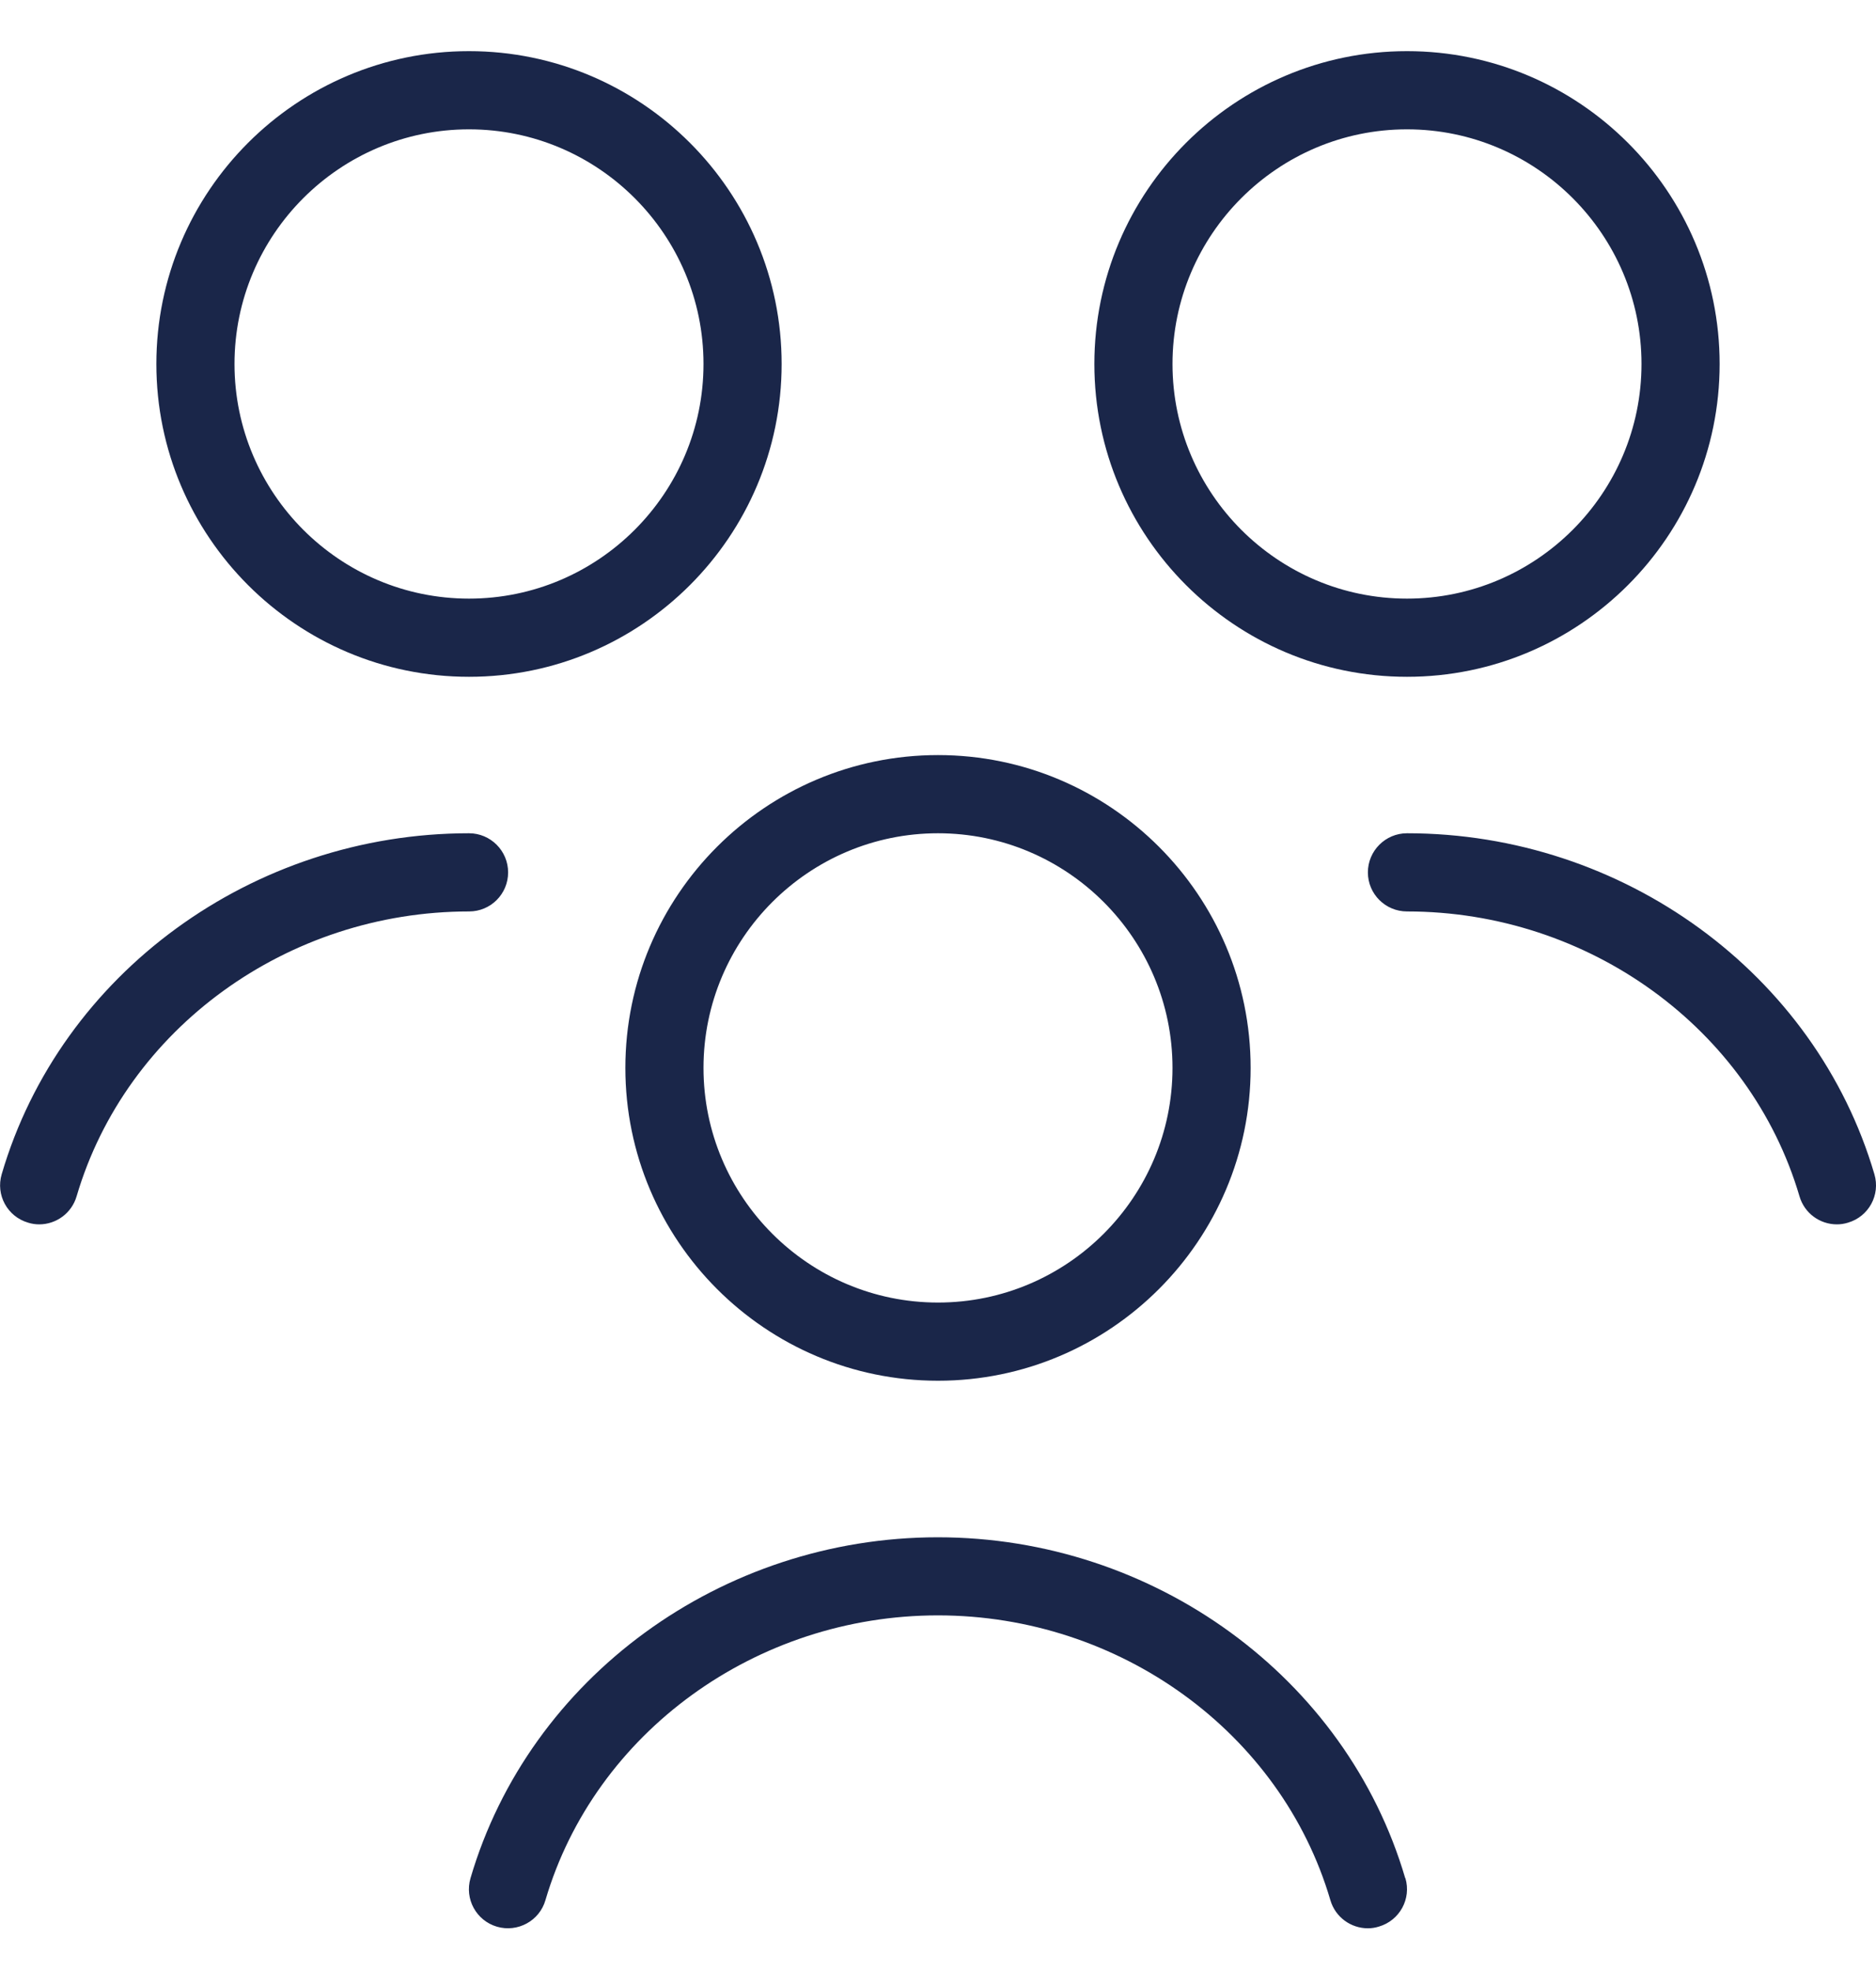 <svg width="20" height="21" viewBox="0 0 20 21" fill="none" xmlns="http://www.w3.org/2000/svg">
<g clip-path="url(#clip0_42_1211)">
<path d="M14.983 20.011C15.048 20.231 14.922 20.462 14.7 20.527C14.661 20.539 14.622 20.545 14.583 20.545C14.402 20.545 14.236 20.427 14.183 20.245C13.658 18.459 11.938 17.211 9.999 17.211C8.061 17.211 6.341 18.459 5.815 20.245C5.751 20.467 5.518 20.592 5.298 20.528C5.077 20.463 4.951 20.232 5.016 20.011C5.644 17.872 7.693 16.379 9.998 16.379C12.303 16.379 14.353 17.872 14.981 20.011L14.983 20.011ZM19.983 12.511C19.354 10.371 17.305 8.878 15 8.878C14.77 8.878 14.583 9.065 14.583 9.295C14.583 9.525 14.77 9.711 15 9.711C16.938 9.711 18.658 10.959 19.184 12.745C19.237 12.928 19.403 13.045 19.583 13.045C19.623 13.045 19.662 13.039 19.701 13.027C19.923 12.962 20.048 12.731 19.983 12.511ZM5.417 9.295C5.417 9.065 5.23 8.878 5 8.878C2.694 8.878 0.645 10.371 0.018 12.511C-0.047 12.731 0.078 12.962 0.3 13.027C0.339 13.039 0.378 13.045 0.418 13.045C0.598 13.045 0.764 12.927 0.817 12.745C1.343 10.959 3.063 9.711 5.001 9.711C5.231 9.711 5.417 9.525 5.417 9.295ZM10 8.045C11.838 8.045 13.333 9.54 13.333 11.378C13.333 13.216 11.838 14.711 10 14.711C8.162 14.711 6.667 13.216 6.667 11.378C6.667 9.54 8.162 8.045 10 8.045ZM7.5 11.378C7.5 12.756 8.622 13.878 10 13.878C11.378 13.878 12.5 12.756 12.5 11.378C12.5 10 11.378 8.878 10 8.878C8.622 8.878 7.5 10 7.5 11.378ZM11.667 3.878C11.667 2.04 13.162 0.545 15 0.545C16.838 0.545 18.333 2.04 18.333 3.878C18.333 5.716 16.838 7.211 15 7.211C13.162 7.211 11.667 5.716 11.667 3.878ZM12.5 3.878C12.5 5.256 13.622 6.378 15 6.378C16.378 6.378 17.5 5.256 17.5 3.878C17.5 2.5 16.378 1.378 15 1.378C13.622 1.378 12.5 2.5 12.5 3.878ZM1.667 3.878C1.667 2.04 3.162 0.545 5 0.545C6.838 0.545 8.333 2.04 8.333 3.878C8.333 5.716 6.838 7.211 5 7.211C3.162 7.211 1.667 5.716 1.667 3.878ZM2.5 3.878C2.5 5.256 3.622 6.378 5 6.378C6.378 6.378 7.5 5.256 7.5 3.878C7.5 2.5 6.378 1.378 5 1.378C3.622 1.378 2.5 2.5 2.5 3.878Z" fill="#1A2649"/>
</g>
<defs>
<clipPath id="clip0_42_1211">
<rect width="20" height="20" fill="white" transform="translate(0 0.545)"/>
</clipPath>
</defs>
</svg>
